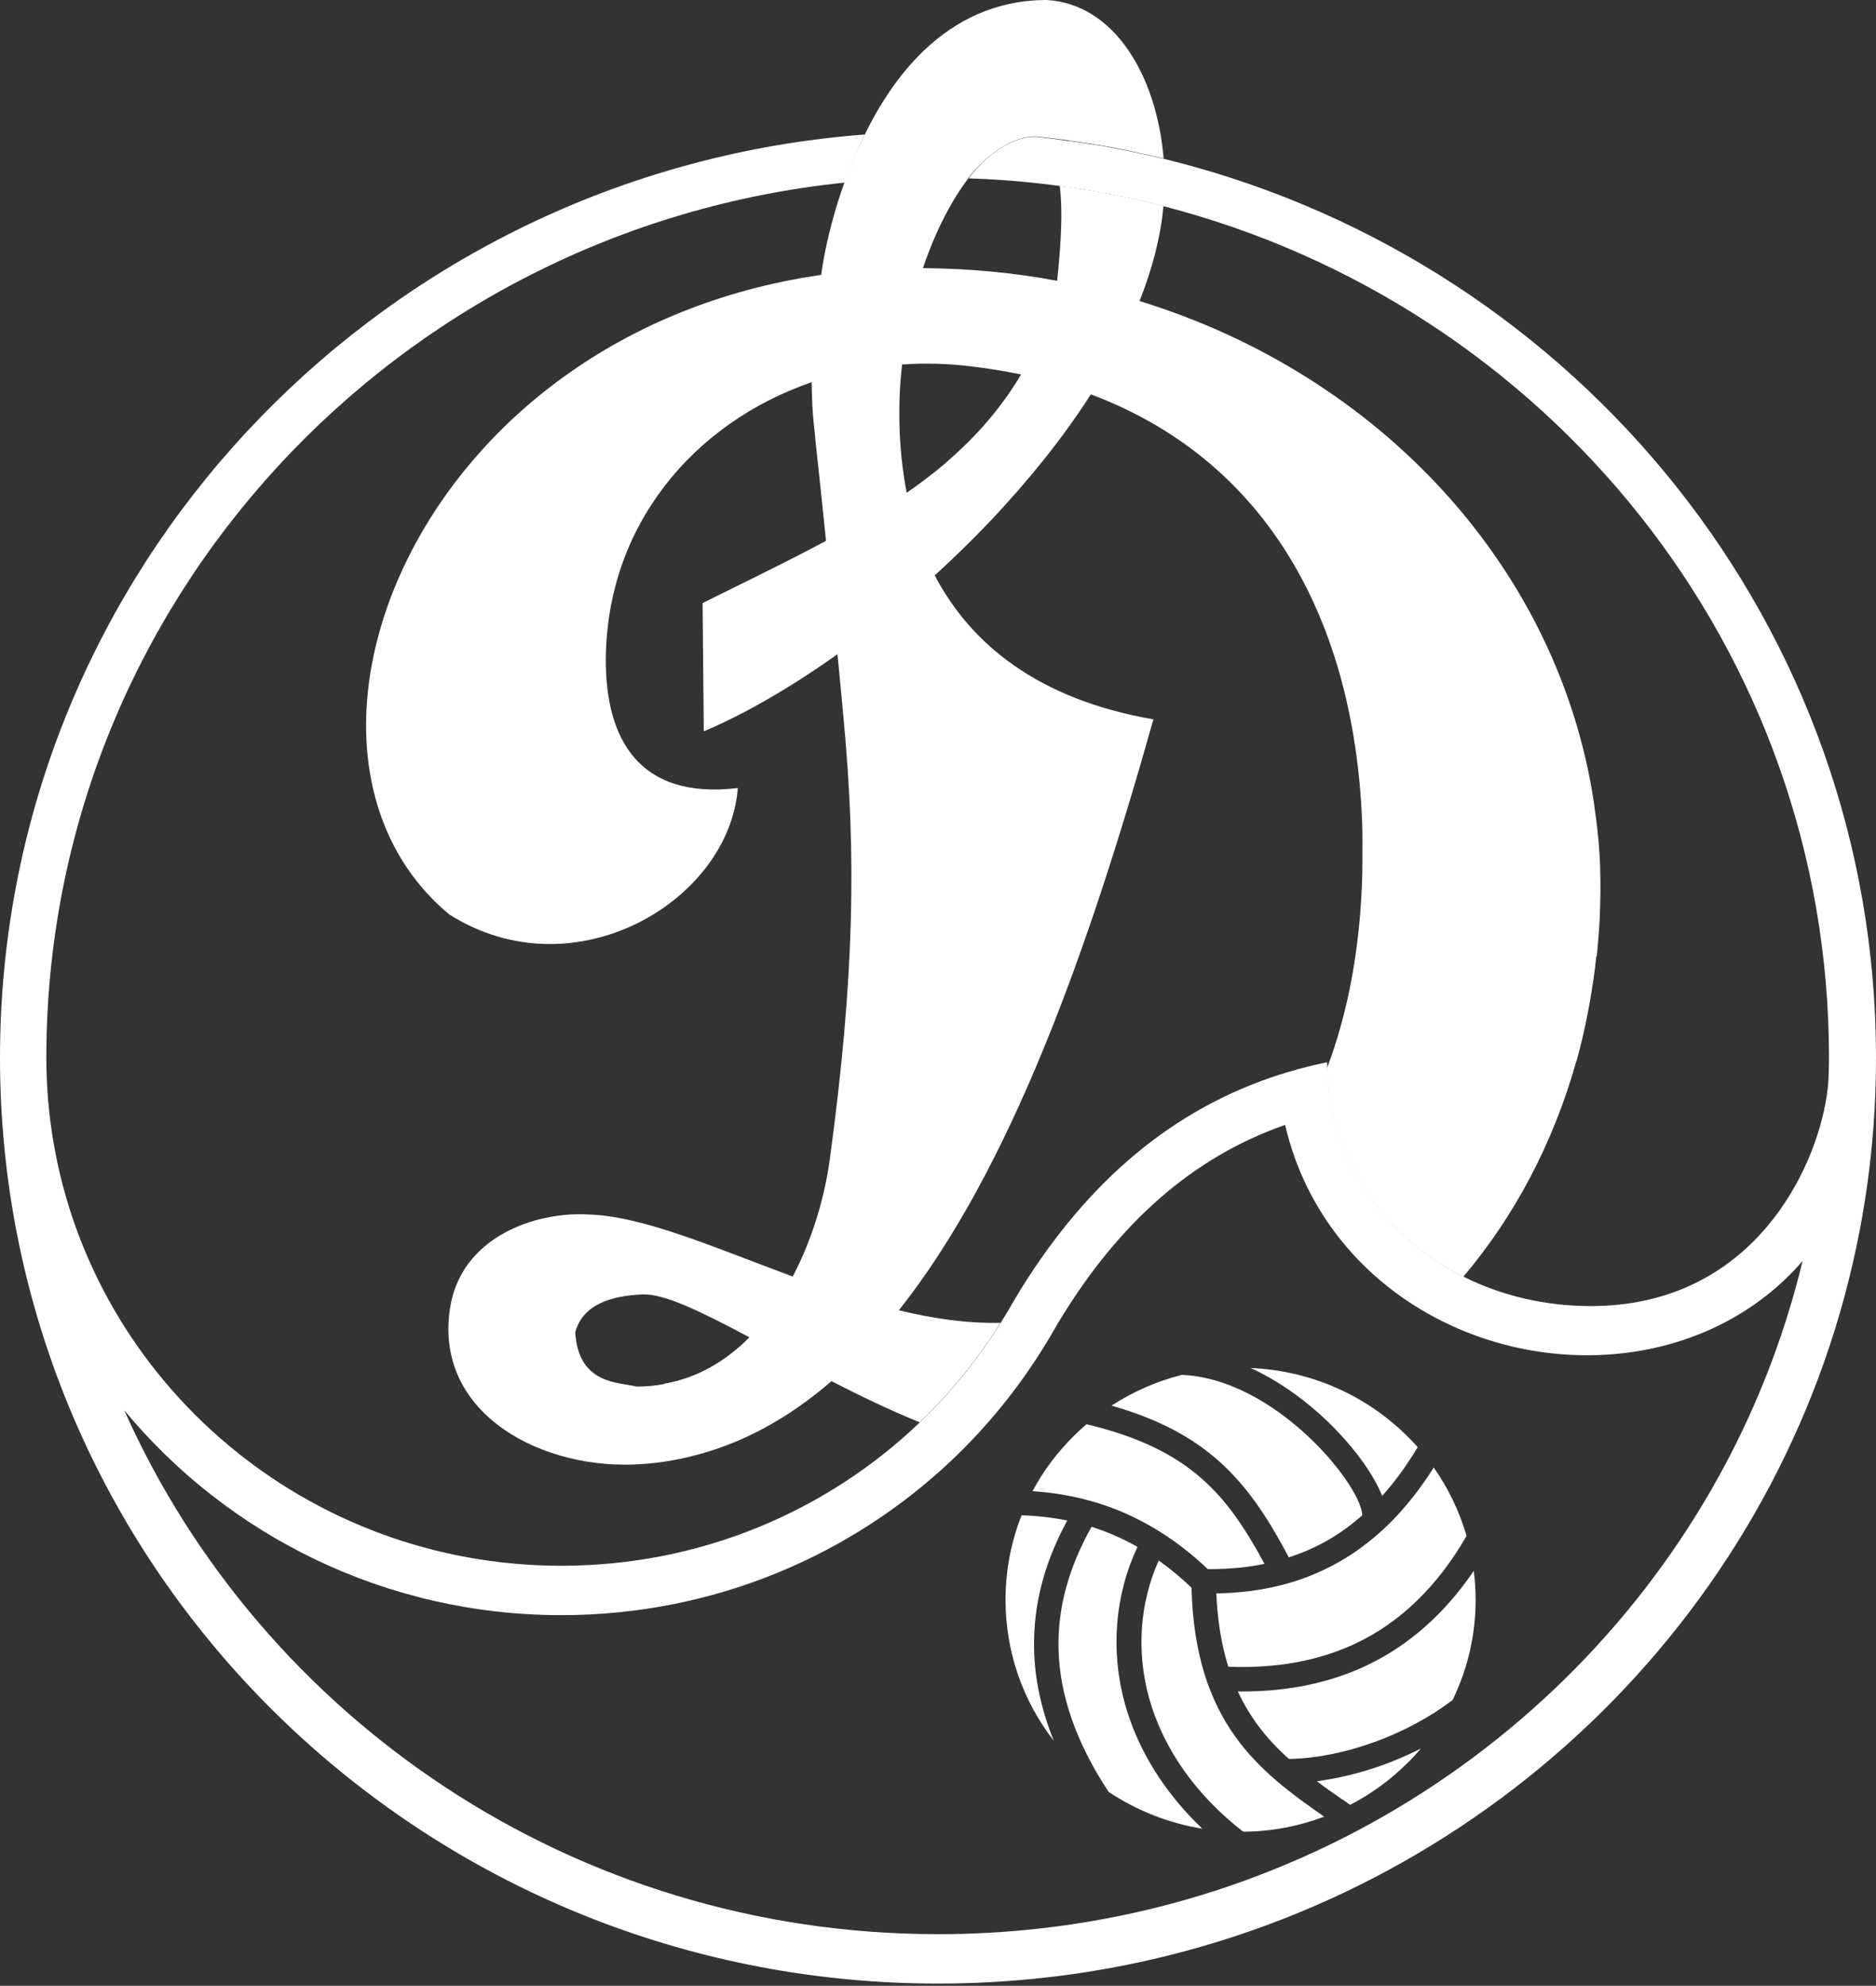 <svg width="380" height="402" viewBox="0 0 380 402" fill="none" xmlns="http://www.w3.org/2000/svg">
<rect x="0" y="0" width="380" height="402" fill="#333333" stroke="none"/>
<path fill-rule="evenodd" clip-rule="evenodd" d="M235.708 32.144C233.7 31.666 231.657 31.187 229.614 30.777C229.423 30.743 229.224 30.701 229.025 30.658C228.826 30.615 228.627 30.573 228.436 30.538C228.219 30.496 228.003 30.453 227.787 30.41C226.279 30.112 224.787 29.817 223.242 29.548C223.117 29.532 222.984 29.51 222.848 29.487C222.683 29.459 222.512 29.43 222.342 29.411C220.438 29.104 218.533 28.796 216.594 28.523H216.213C216.107 28.506 216.001 28.489 215.895 28.472C215.89 28.471 215.884 28.471 215.879 28.47C213.878 28.156 211.875 27.93 209.841 27.703C207.521 27.601 204.37 28.591 201.046 31.153C201.011 31.17 200.986 31.196 200.96 31.221C200.934 31.247 200.908 31.273 200.873 31.29C200.691 31.453 200.501 31.608 200.307 31.767C200.095 31.941 199.878 32.118 199.661 32.315C198.484 33.374 197.306 34.638 196.198 36.106C198.613 36.186 201.018 36.311 203.41 36.483C203.418 36.484 203.425 36.484 203.432 36.485L203.435 36.485C203.519 36.491 203.602 36.497 203.685 36.503C204.212 36.542 204.738 36.583 205.264 36.626C205.406 36.637 205.548 36.649 205.69 36.661C206.733 36.749 207.774 36.846 208.811 36.952C209.018 36.972 209.224 36.994 209.43 37.016C211.18 37.2 212.921 37.409 214.655 37.644C214.682 37.647 214.709 37.651 214.736 37.654C214.923 37.679 215.11 37.705 215.296 37.73C215.602 37.772 215.908 37.815 216.213 37.858C216.34 37.876 216.467 37.895 216.594 37.913C218.023 38.119 219.446 38.342 220.862 38.581C221.017 38.608 221.173 38.634 221.328 38.661C221.434 38.679 221.54 38.697 221.646 38.716C221.798 38.742 221.95 38.769 222.102 38.796C223.621 39.063 225.133 39.35 226.637 39.656C226.69 39.667 226.743 39.677 226.795 39.688C227.125 39.755 227.455 39.824 227.785 39.893C227.847 39.906 227.909 39.919 227.972 39.932C229.826 40.324 231.669 40.745 233.503 41.195C233.519 41.199 233.534 41.203 233.55 41.207C234.259 41.381 234.967 41.56 235.673 41.743C313.239 61.726 370.478 131.31 370.478 214.079C370.478 214.09 370.478 214.102 370.478 214.113C370.477 215.33 370.443 216.513 370.408 217.697L370.408 217.7C370.36 219.377 370.15 221.293 369.761 223.371C366.8 239.199 353.463 264.396 322.242 264.396C312.892 264.396 304.097 262.279 296.479 258.453C283.123 251.778 273.235 239.922 269.959 225.013C269.364 222.306 268.988 219.497 268.848 216.601C268.847 216.592 268.847 216.582 268.846 216.573H268.777L268.846 216.402V216.265C268.846 216.06 268.838 215.855 268.829 215.65C268.82 215.445 268.812 215.24 268.812 215.036C268.8 215.038 268.789 215.04 268.777 215.043C268.06 215.19 267.348 215.345 266.641 215.508C266.536 215.532 266.432 215.556 266.328 215.58C265.404 215.796 264.488 216.024 263.58 216.265C263.41 216.31 263.24 216.356 263.071 216.402C262.436 216.575 261.804 216.754 261.176 216.939C260.408 217.166 259.646 217.402 258.889 217.647C258.371 217.815 257.855 217.988 257.341 218.165C235.812 225.59 218.927 240.746 205.652 262.825C204.717 264.499 203.747 266.139 202.708 267.778C198.103 275.157 192.597 281.92 186.33 287.933C167.562 305.901 141.937 316.968 113.716 316.968C62.012 316.968 19.09 279.863 10.822 231.173C9.88 225.624 9.388 219.925 9.384 214.113C9.384 214.09 9.384 214.068 9.384 214.045C9.453 122.018 80.301 46.252 171.163 36.96C172.34 33.613 173.691 30.368 175.18 27.225C173.518 27.351 171.862 27.498 170.212 27.667C168.034 27.889 165.867 28.147 163.711 28.441C71.254 41.056 0.038 119.333 1.5041e-05 214.038C1.41022e-05 214.04 1.32074e-05 214.043 1.23565e-05 214.045C4.11908e-06 214.068 0 214.09 0 214.113C0 220.323 0.306 226.462 0.905 232.517C10.28 327.386 91.374 401.548 190 401.548C204.855 401.548 219.295 399.874 233.18 396.697C305.898 380.027 362.582 322.161 376.641 249.366C378.215 241.262 379.248 232.969 379.714 224.522C379.834 222.35 379.916 220.168 379.961 217.977L379.961 217.975C379.987 216.691 380 215.404 380 214.113C380 214.102 380 214.09 380 214.079C379.984 126.949 319.696 53.702 238.011 32.72C238.007 32.719 238.003 32.718 237.999 32.717C237.237 32.521 236.473 32.33 235.708 32.144ZM291.992 267.389C315.989 279.441 347.066 276.139 365.128 255.276L291.992 267.389ZM365.128 255.276C349.419 320.424 297.254 371.748 230.95 386.949C217.792 389.96 204.101 391.548 190 391.548C116.282 391.548 53.016 347.888 25.163 285.481C46.151 310.822 78.061 326.968 113.716 326.968C144.596 326.968 172.676 314.848 193.245 295.156L193.252 295.149C200.105 288.576 206.13 281.177 211.174 273.1C212.284 271.347 213.316 269.605 214.301 267.846C226.501 247.605 241.522 234.286 260.316 227.719C264.387 245.447 276.259 259.521 291.992 267.389" fill="white"/>
<path d="M213.374 352.29C207.071 344.16 203.678 334.185 203.678 323.869C203.678 317.959 204.786 312.186 206.933 306.755C210.084 306.857 213.2 307.199 216.178 307.814C211.469 316.49 209.288 324.996 209.461 333.775C209.565 339.856 210.915 346.073 213.408 352.29" fill="white"/>
<path d="M261.087 315.329C256.377 306.345 252.187 300.572 247.132 295.994C241.418 290.836 234.389 287.181 225.144 284.551C229.541 281.715 234.32 279.597 239.375 278.333C241.488 278.402 243.704 278.778 245.955 279.392C255.754 282.159 263.511 289.128 267.285 293.056C272.306 298.317 275.803 303.851 275.942 306.754C273.622 308.804 271.163 310.546 268.635 311.981C266.246 313.313 263.718 314.406 261.087 315.26" fill="white"/>
<path d="M244.642 317.652C239.309 312.562 233.422 308.668 227.12 306.003C221.476 303.646 215.451 302.28 209.149 301.87C211.365 297.703 214.204 293.945 217.598 290.597C218.429 289.777 219.26 289.026 220.091 288.309C220.229 288.343 220.333 288.411 220.472 288.411C230.583 290.871 237.993 294.423 243.741 299.615C248.208 303.612 251.913 308.736 256.138 316.593C252.744 317.276 249.039 317.652 245.161 317.652H244.642Z" fill="white"/>
<path d="M251.773 370.77C242.181 363.323 235.567 353.895 232.728 343.647C230.166 334.287 230.858 324.483 234.702 315.909C236.987 317.515 239.203 319.359 241.35 321.409C242.043 348.873 255.201 358.677 268.221 367.764C263.027 369.711 257.521 370.77 251.877 370.804C251.877 370.804 251.808 370.77 251.808 370.736" fill="white"/>
<path d="M243.502 370.19C236.75 369.097 230.24 366.535 224.561 362.743C217.982 352.802 214.588 343.033 214.415 333.673C214.242 325.44 216.458 317.379 221.098 309.078C222.483 309.522 223.799 310 225.046 310.512C226.916 311.298 228.682 312.186 230.413 313.143C225.807 322.912 224.907 334.151 227.85 344.877C230.413 354.135 235.815 362.845 243.502 370.156" fill="white"/>
<path d="M271.996 364.348C270.126 363.05 268.395 361.854 266.733 360.59C271.13 360.01 275.597 358.916 280.099 357.311C282.731 356.354 285.328 355.227 287.821 353.963C286.921 355.022 285.951 356.081 284.947 357.038C281.553 360.385 277.71 363.186 273.485 365.373C273.104 365.099 272.619 364.792 271.996 364.314" fill="white"/>
<path d="M279.964 302.827C278.406 298.898 275.081 294.116 270.891 289.744C265.628 284.21 259.499 279.769 253.335 276.934C265.282 277.446 276.432 282.263 284.95 290.632C285.747 291.417 286.474 292.169 287.166 292.955C284.95 296.678 282.526 299.991 279.964 302.827Z" fill="white"/>
<path d="M261.126 356.116C256.417 351.914 253.093 347.508 250.738 342.418C251.05 342.418 251.361 342.418 251.673 342.418C261.022 342.418 269.506 340.642 276.882 337.123C285.365 333.092 292.637 326.67 298.524 317.994C298.766 319.941 298.904 321.888 298.904 323.835C298.904 330.974 297.312 337.806 294.23 344.16C289.624 347.644 284.153 350.582 278.37 352.666C272.518 354.784 266.563 355.979 261.161 356.082" fill="white"/>
<path d="M251.638 337.464C250.704 337.464 249.734 337.464 248.799 337.396C247.414 332.955 246.618 328.104 246.375 322.57C255.794 322.4 263.862 320.35 271.064 316.285C274.181 314.543 277.124 312.391 279.894 309.863C279.929 309.863 280.033 309.76 280.102 309.692C283.842 306.242 287.305 302.006 290.421 297.087C293.399 301.323 295.615 305.969 297.069 310.922C291.217 321.067 283.703 328.378 274.7 332.648C268.017 335.824 260.261 337.464 251.638 337.464Z" fill="white"/>
<path d="M191.661 93.632C189.133 95.784 186.467 97.834 183.662 99.747C182.727 94.93 182.242 90.011 182.173 85.024V82.838C182.173 79.763 182.381 76.757 182.727 73.785C187.159 73.478 191.73 73.58 196.336 74.127C199.937 74.537 203.434 75.117 206.828 75.801C202.742 82.735 197.548 88.542 191.626 93.632M134.56 280.179C132.76 280.52 130.89 280.691 128.951 280.691C125.453 279.803 117.143 280.35 116.52 269.692C118.112 263.953 123.964 262.313 130.163 262.04C134.63 261.869 142.282 265.661 151.805 270.717C147.096 275.465 141.382 278.915 134.56 280.111M323.452 193.584C323.487 193.174 323.522 192.764 323.556 192.354C323.695 190.919 323.799 189.485 323.902 188.05C323.902 187.537 323.972 187.059 324.006 186.547C324.076 185.146 324.11 183.712 324.145 182.277C324.145 181.764 324.18 181.286 324.18 180.774C324.18 178.997 324.18 177.187 324.11 175.377C324.11 175.308 324.11 175.206 324.11 175.137V175.035C324.041 173.6 323.972 172.166 323.833 170.731C323.833 170.355 323.764 169.979 323.729 169.604C323.625 168.408 323.487 167.246 323.348 166.085C323.245 165.334 323.141 164.582 323.037 163.831C322.968 163.455 322.933 163.113 322.898 162.737C315.834 115.153 279.787 76.006 230.824 60.941C233.387 54.485 235.083 48.029 235.672 41.709C228.816 39.933 221.787 38.566 214.653 37.61C215.242 42.051 215.034 48.336 214.134 56.842C205.373 55.202 196.266 54.348 186.952 54.28C189.445 46.901 192.7 40.582 196.197 36.039H196.128C197.201 34.672 198.309 33.511 199.383 32.52C199.487 32.418 199.59 32.315 199.694 32.247C203.538 28.831 207.243 27.533 209.875 27.635C212.022 27.84 214.134 28.113 216.246 28.387C216.385 28.387 216.523 28.421 216.627 28.455C218.532 28.728 220.471 29.002 222.341 29.343C222.652 29.378 222.929 29.446 223.241 29.48C224.972 29.787 226.704 30.095 228.435 30.471C228.816 30.539 229.231 30.607 229.612 30.71C231.655 31.12 233.664 31.598 235.707 32.076C234.287 15.269 225.699 0.786 212.022 0C201.841 0 193.6 4.031 187.021 10.35C187.021 10.35 186.813 10.555 186.709 10.658C182.104 15.167 178.295 20.872 175.213 27.123H175.248C175.074 27.465 174.936 27.806 174.763 28.148C167.837 42.324 166.348 55.646 166.348 55.646C83.97 67.534 51.282 152.114 90.999 185.112C116.277 201.133 147.719 182.448 149.45 159.526C129.332 161.952 122.649 149.449 122.718 133.497C122.856 106.51 140.378 85.639 164.409 77.372C164.444 80.276 164.548 82.94 164.79 85.365C164.929 86.732 165.102 88.064 165.206 89.43C165.967 96.433 166.66 103.06 167.318 109.482C159.388 113.752 150.939 117.783 142.317 122.087L142.559 148.049C150.766 144.599 160.115 139.201 169.638 132.438C170.053 136.844 170.504 141.217 170.884 145.623C173.447 172.917 173.135 197.546 168.08 234.712C167.041 242.296 164.582 250.801 160.566 258.419C144.775 252.578 130.094 246.087 118.944 245.848C108.382 245.302 93.319 250.391 91.138 264.944C87.918 286.396 110.148 297.908 130.232 296.371C133.522 296.132 136.707 295.619 139.789 294.868C150.316 292.34 159.804 287.045 168.426 279.598C174.139 282.536 180.165 285.439 186.294 287.933C192.561 281.921 198.067 275.157 202.672 267.779C195.92 267.95 188.995 266.925 182.069 265.251C204.646 236.83 220.505 192.286 233.629 145.623C210.325 141.592 196.682 130.456 189.341 116.485C193.15 113.001 196.924 109.346 200.525 105.554C208.178 97.458 215.242 88.781 220.956 79.832C255.791 92.881 273.624 124.137 275.805 164.104C275.909 165.914 275.978 167.759 275.978 169.638C275.978 170.116 275.978 170.56 275.978 171.038C275.978 172.951 275.978 174.864 275.944 176.811V176.914C275.563 191.261 273.243 204.515 268.776 216.3V216.437C268.776 216.437 268.741 216.573 268.707 216.607H268.776C269.676 235.429 280.584 250.562 296.408 258.453C306.831 246.156 314.657 231.33 319.297 214.831H319.332C320.751 209.707 321.859 204.412 322.656 198.981C322.656 198.776 322.725 198.571 322.76 198.366C323.002 196.795 323.175 195.189 323.348 193.584" fill="white"/>
</svg>
